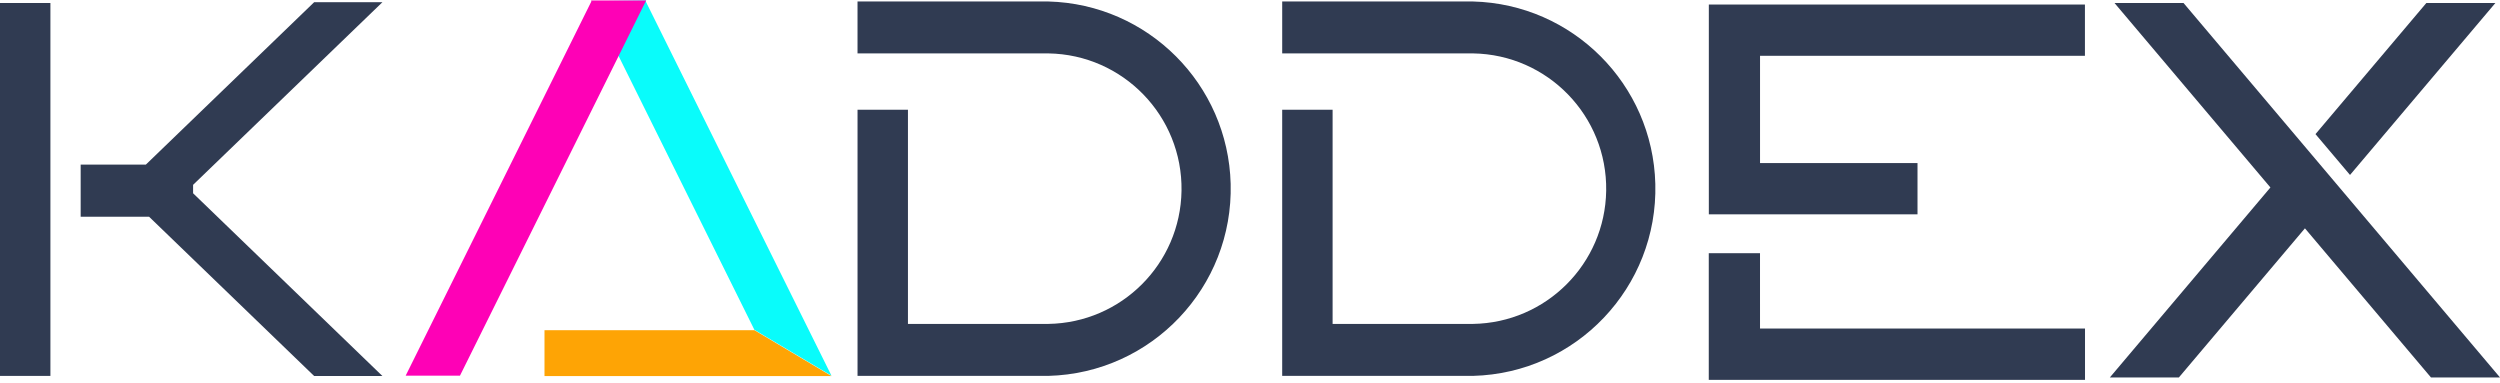 <svg width="424" height="65" viewBox="0 0 424 65" fill="none" xmlns="http://www.w3.org/2000/svg">
<path d="M298.497 42.946H289.807V64.422H353.617V55.724H298.499L298.497 42.946Z" fill="#303B52"/>
<path d="M0 0.509H8.55V63.754H0V0.509Z" fill="#303B52"/>
<path d="M64.859 0.375H53.279L24.741 27.914H13.681V36.761H25.286L53.279 63.771H64.857L32.749 32.779V31.348L64.859 0.375Z" fill="#303B52"/>
<path d="M177.801 0.244H145.436V9.057H177.801C190.469 9.251 200.58 19.678 200.386 32.346C200.198 44.741 190.196 54.744 177.801 54.935H153.988V18.607H145.437V63.75H177.801C195.333 63.292 209.176 48.709 208.72 31.176C208.282 14.284 194.694 0.693 177.801 0.252V0.244Z" fill="#303B52"/>
<path d="M249.824 0.244H217.461V9.057H249.824C262.492 9.251 272.604 19.678 272.409 32.346C272.221 44.741 262.219 54.744 249.824 54.935H226.01V18.607H217.459V63.75H249.824C267.357 63.292 281.199 48.709 280.742 31.176C280.305 14.283 266.717 0.691 249.824 0.252V0.244Z" fill="#303B52"/>
<path d="M291.789 0.773H289.818V36.349H325.209V27.651H298.502V9.468H353.605V0.771H291.783L291.789 0.773Z" fill="#303B52"/>
<path d="M370.327 0.509H358.619L385.063 31.795L357.83 64.016H369.538L390.916 38.723L412.292 64.016H424L370.327 0.509Z" fill="#303B52"/>
<path d="M423.217 0.509H411.509L392.707 22.746L398.562 29.672L423.217 0.509Z" fill="#303B52"/>
<path d="M127.954 56H92.346V63.776H141.021" fill="#FEA405"/>
<path d="M100.308 0.207L109.585 0.076L109.51 0.226L141.019 63.72L127.95 55.944L104.911 9.492L100.308 0.207Z" fill="#09FCFB"/>
<path d="M109.51 0.233L109.585 0.083H100.244L100.309 0.214L68.803 63.709H78.012L104.912 9.504L109.51 0.233Z" fill="#FE01B6"/>
</svg>
